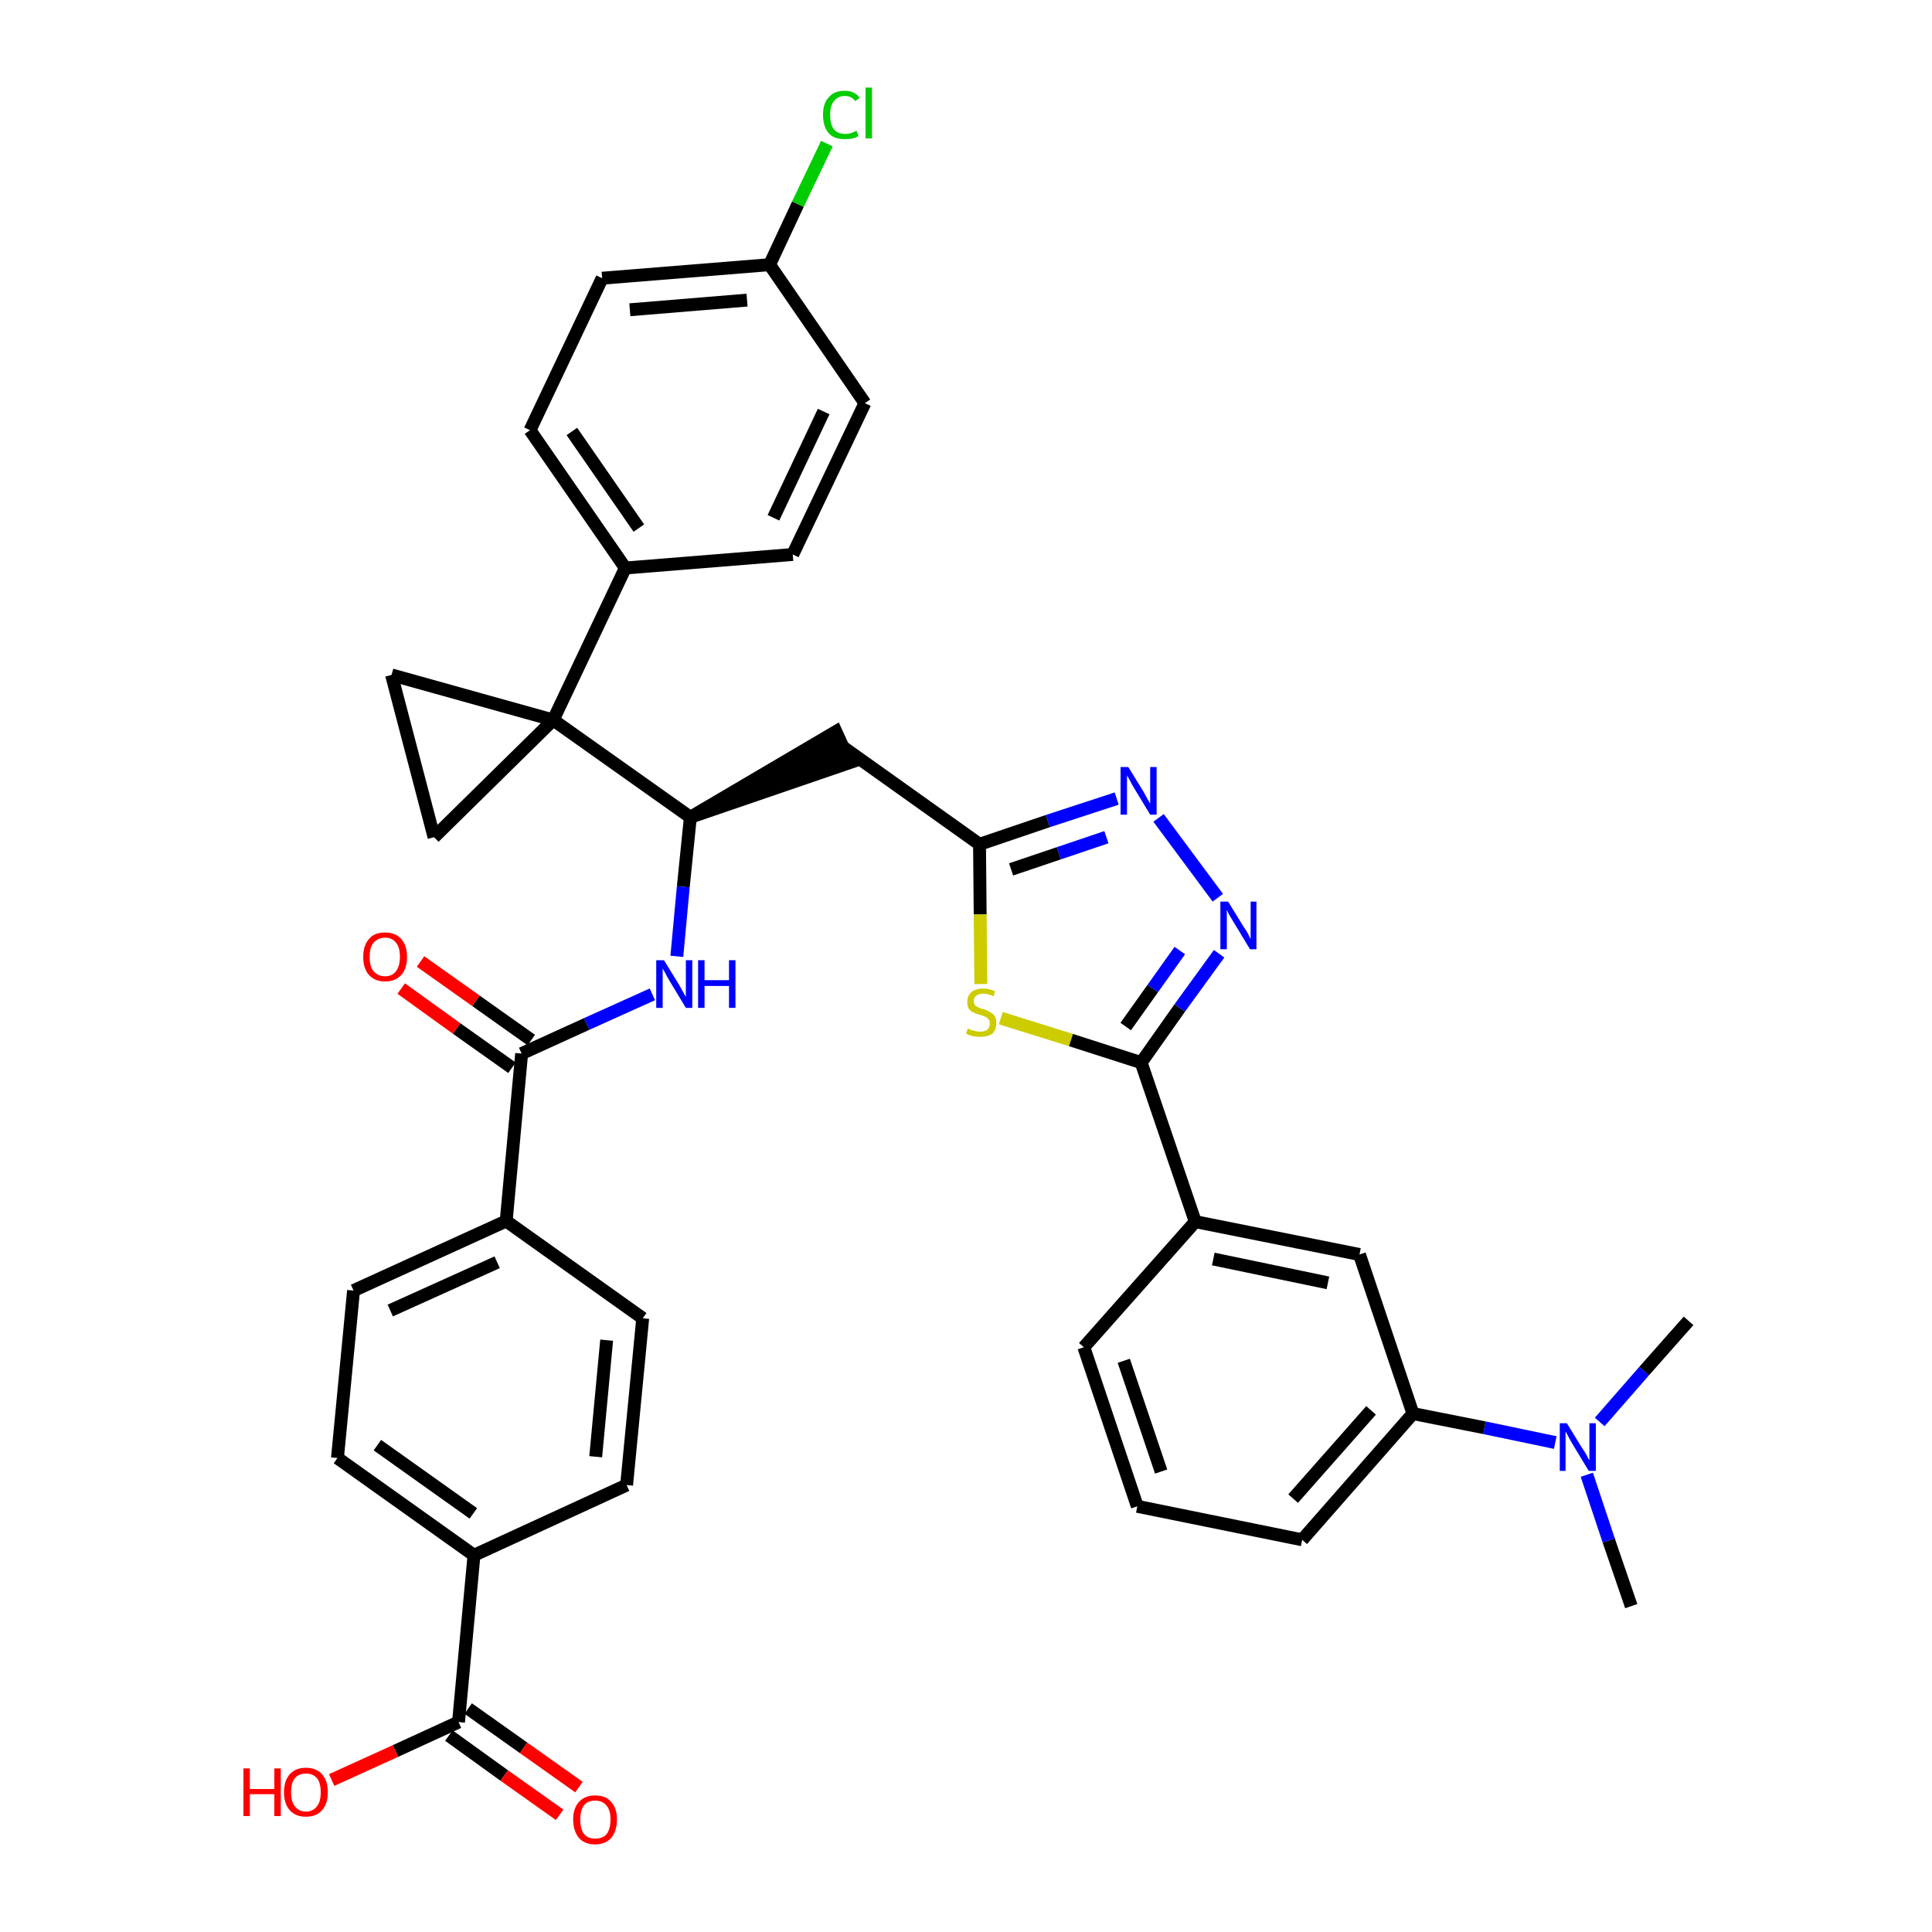 <?xml version='1.0' encoding='iso-8859-1'?>
<svg version='1.1' baseProfile='full'
              xmlns='http://www.w3.org/2000/svg'
                      xmlns:rdkit='http://www.rdkit.org/xml'
                      xmlns:xlink='http://www.w3.org/1999/xlink'
                  xml:space='preserve'
width='300px' height='300px' viewBox='0 0 300 300'>
<!-- END OF HEADER -->
<path class='bond-0 atom-0 atom-1' d='M 253.3,249.4 L 249.8,239.2' style='fill:none;fill-rule:evenodd;stroke:#000000;stroke-width:2.0px;stroke-linecap:butt;stroke-linejoin:miter;stroke-opacity:1' />
<path class='bond-0 atom-0 atom-1' d='M 249.8,239.2 L 246.4,229.0' style='fill:none;fill-rule:evenodd;stroke:#0000FF;stroke-width:2.0px;stroke-linecap:butt;stroke-linejoin:miter;stroke-opacity:1' />
<path class='bond-1 atom-1 atom-2' d='M 248.4,220.8 L 255.3,212.9' style='fill:none;fill-rule:evenodd;stroke:#0000FF;stroke-width:2.0px;stroke-linecap:butt;stroke-linejoin:miter;stroke-opacity:1' />
<path class='bond-1 atom-1 atom-2' d='M 255.3,212.9 L 262.2,205.1' style='fill:none;fill-rule:evenodd;stroke:#000000;stroke-width:2.0px;stroke-linecap:butt;stroke-linejoin:miter;stroke-opacity:1' />
<path class='bond-2 atom-1 atom-3' d='M 241.5,224.0 L 230.5,221.7' style='fill:none;fill-rule:evenodd;stroke:#0000FF;stroke-width:2.0px;stroke-linecap:butt;stroke-linejoin:miter;stroke-opacity:1' />
<path class='bond-2 atom-1 atom-3' d='M 230.5,221.7 L 219.4,219.5' style='fill:none;fill-rule:evenodd;stroke:#000000;stroke-width:2.0px;stroke-linecap:butt;stroke-linejoin:miter;stroke-opacity:1' />
<path class='bond-3 atom-3 atom-4' d='M 219.4,219.5 L 202.2,239.1' style='fill:none;fill-rule:evenodd;stroke:#000000;stroke-width:2.0px;stroke-linecap:butt;stroke-linejoin:miter;stroke-opacity:1' />
<path class='bond-3 atom-3 atom-4' d='M 212.9,219.0 L 200.8,232.7' style='fill:none;fill-rule:evenodd;stroke:#000000;stroke-width:2.0px;stroke-linecap:butt;stroke-linejoin:miter;stroke-opacity:1' />
<path class='bond-37 atom-37 atom-3' d='M 211.1,194.8 L 219.4,219.5' style='fill:none;fill-rule:evenodd;stroke:#000000;stroke-width:2.0px;stroke-linecap:butt;stroke-linejoin:miter;stroke-opacity:1' />
<path class='bond-4 atom-4 atom-5' d='M 202.2,239.1 L 176.6,233.9' style='fill:none;fill-rule:evenodd;stroke:#000000;stroke-width:2.0px;stroke-linecap:butt;stroke-linejoin:miter;stroke-opacity:1' />
<path class='bond-5 atom-5 atom-6' d='M 176.6,233.9 L 168.3,209.2' style='fill:none;fill-rule:evenodd;stroke:#000000;stroke-width:2.0px;stroke-linecap:butt;stroke-linejoin:miter;stroke-opacity:1' />
<path class='bond-5 atom-5 atom-6' d='M 180.3,228.5 L 174.5,211.3' style='fill:none;fill-rule:evenodd;stroke:#000000;stroke-width:2.0px;stroke-linecap:butt;stroke-linejoin:miter;stroke-opacity:1' />
<path class='bond-6 atom-6 atom-7' d='M 168.3,209.2 L 185.6,189.7' style='fill:none;fill-rule:evenodd;stroke:#000000;stroke-width:2.0px;stroke-linecap:butt;stroke-linejoin:miter;stroke-opacity:1' />
<path class='bond-7 atom-7 atom-8' d='M 185.6,189.7 L 177.2,165.0' style='fill:none;fill-rule:evenodd;stroke:#000000;stroke-width:2.0px;stroke-linecap:butt;stroke-linejoin:miter;stroke-opacity:1' />
<path class='bond-36 atom-7 atom-37' d='M 185.6,189.7 L 211.1,194.8' style='fill:none;fill-rule:evenodd;stroke:#000000;stroke-width:2.0px;stroke-linecap:butt;stroke-linejoin:miter;stroke-opacity:1' />
<path class='bond-36 atom-7 atom-37' d='M 188.4,195.5 L 206.2,199.2' style='fill:none;fill-rule:evenodd;stroke:#000000;stroke-width:2.0px;stroke-linecap:butt;stroke-linejoin:miter;stroke-opacity:1' />
<path class='bond-8 atom-8 atom-9' d='M 177.2,165.0 L 183.2,156.5' style='fill:none;fill-rule:evenodd;stroke:#000000;stroke-width:2.0px;stroke-linecap:butt;stroke-linejoin:miter;stroke-opacity:1' />
<path class='bond-8 atom-8 atom-9' d='M 183.2,156.5 L 189.3,148.1' style='fill:none;fill-rule:evenodd;stroke:#0000FF;stroke-width:2.0px;stroke-linecap:butt;stroke-linejoin:miter;stroke-opacity:1' />
<path class='bond-8 atom-8 atom-9' d='M 174.8,159.4 L 179.0,153.5' style='fill:none;fill-rule:evenodd;stroke:#000000;stroke-width:2.0px;stroke-linecap:butt;stroke-linejoin:miter;stroke-opacity:1' />
<path class='bond-8 atom-8 atom-9' d='M 179.0,153.5 L 183.2,147.6' style='fill:none;fill-rule:evenodd;stroke:#0000FF;stroke-width:2.0px;stroke-linecap:butt;stroke-linejoin:miter;stroke-opacity:1' />
<path class='bond-38 atom-36 atom-8' d='M 155.4,158.1 L 166.3,161.5' style='fill:none;fill-rule:evenodd;stroke:#CCCC00;stroke-width:2.0px;stroke-linecap:butt;stroke-linejoin:miter;stroke-opacity:1' />
<path class='bond-38 atom-36 atom-8' d='M 166.3,161.5 L 177.2,165.0' style='fill:none;fill-rule:evenodd;stroke:#000000;stroke-width:2.0px;stroke-linecap:butt;stroke-linejoin:miter;stroke-opacity:1' />
<path class='bond-9 atom-9 atom-10' d='M 189.1,139.4 L 179.9,127.0' style='fill:none;fill-rule:evenodd;stroke:#0000FF;stroke-width:2.0px;stroke-linecap:butt;stroke-linejoin:miter;stroke-opacity:1' />
<path class='bond-10 atom-10 atom-11' d='M 173.4,124.0 L 162.7,127.5' style='fill:none;fill-rule:evenodd;stroke:#0000FF;stroke-width:2.0px;stroke-linecap:butt;stroke-linejoin:miter;stroke-opacity:1' />
<path class='bond-10 atom-10 atom-11' d='M 162.7,127.5 L 152.1,131.1' style='fill:none;fill-rule:evenodd;stroke:#000000;stroke-width:2.0px;stroke-linecap:butt;stroke-linejoin:miter;stroke-opacity:1' />
<path class='bond-10 atom-10 atom-11' d='M 171.8,130.0 L 164.4,132.5' style='fill:none;fill-rule:evenodd;stroke:#0000FF;stroke-width:2.0px;stroke-linecap:butt;stroke-linejoin:miter;stroke-opacity:1' />
<path class='bond-10 atom-10 atom-11' d='M 164.4,132.5 L 157.0,135.0' style='fill:none;fill-rule:evenodd;stroke:#000000;stroke-width:2.0px;stroke-linecap:butt;stroke-linejoin:miter;stroke-opacity:1' />
<path class='bond-11 atom-11 atom-12' d='M 152.1,131.1 L 130.9,116.0' style='fill:none;fill-rule:evenodd;stroke:#000000;stroke-width:2.0px;stroke-linecap:butt;stroke-linejoin:miter;stroke-opacity:1' />
<path class='bond-35 atom-11 atom-36' d='M 152.1,131.1 L 152.2,142.0' style='fill:none;fill-rule:evenodd;stroke:#000000;stroke-width:2.0px;stroke-linecap:butt;stroke-linejoin:miter;stroke-opacity:1' />
<path class='bond-35 atom-11 atom-36' d='M 152.2,142.0 L 152.3,152.8' style='fill:none;fill-rule:evenodd;stroke:#CCCC00;stroke-width:2.0px;stroke-linecap:butt;stroke-linejoin:miter;stroke-opacity:1' />
<path class='bond-12 atom-13 atom-12' d='M 107.2,126.9 L 132.0,118.4 L 129.8,113.6 Z' style='fill:#000000;fill-rule:evenodd;fill-opacity:1;stroke:#000000;stroke-width:2.0px;stroke-linecap:butt;stroke-linejoin:miter;stroke-opacity:1;' />
<path class='bond-13 atom-13 atom-14' d='M 107.2,126.9 L 106.1,137.7' style='fill:none;fill-rule:evenodd;stroke:#000000;stroke-width:2.0px;stroke-linecap:butt;stroke-linejoin:miter;stroke-opacity:1' />
<path class='bond-13 atom-13 atom-14' d='M 106.1,137.7 L 105.1,148.5' style='fill:none;fill-rule:evenodd;stroke:#0000FF;stroke-width:2.0px;stroke-linecap:butt;stroke-linejoin:miter;stroke-opacity:1' />
<path class='bond-25 atom-13 atom-26' d='M 107.2,126.9 L 85.9,111.8' style='fill:none;fill-rule:evenodd;stroke:#000000;stroke-width:2.0px;stroke-linecap:butt;stroke-linejoin:miter;stroke-opacity:1' />
<path class='bond-14 atom-14 atom-15' d='M 101.3,154.4 L 91.1,159.0' style='fill:none;fill-rule:evenodd;stroke:#0000FF;stroke-width:2.0px;stroke-linecap:butt;stroke-linejoin:miter;stroke-opacity:1' />
<path class='bond-14 atom-14 atom-15' d='M 91.1,159.0 L 81.0,163.6' style='fill:none;fill-rule:evenodd;stroke:#000000;stroke-width:2.0px;stroke-linecap:butt;stroke-linejoin:miter;stroke-opacity:1' />
<path class='bond-15 atom-15 atom-16' d='M 82.5,161.5 L 73.9,155.4' style='fill:none;fill-rule:evenodd;stroke:#000000;stroke-width:2.0px;stroke-linecap:butt;stroke-linejoin:miter;stroke-opacity:1' />
<path class='bond-15 atom-15 atom-16' d='M 73.9,155.4 L 65.3,149.3' style='fill:none;fill-rule:evenodd;stroke:#FF0000;stroke-width:2.0px;stroke-linecap:butt;stroke-linejoin:miter;stroke-opacity:1' />
<path class='bond-15 atom-15 atom-16' d='M 79.5,165.8 L 70.9,159.7' style='fill:none;fill-rule:evenodd;stroke:#000000;stroke-width:2.0px;stroke-linecap:butt;stroke-linejoin:miter;stroke-opacity:1' />
<path class='bond-15 atom-15 atom-16' d='M 70.9,159.7 L 62.3,153.5' style='fill:none;fill-rule:evenodd;stroke:#FF0000;stroke-width:2.0px;stroke-linecap:butt;stroke-linejoin:miter;stroke-opacity:1' />
<path class='bond-16 atom-15 atom-17' d='M 81.0,163.6 L 78.6,189.6' style='fill:none;fill-rule:evenodd;stroke:#000000;stroke-width:2.0px;stroke-linecap:butt;stroke-linejoin:miter;stroke-opacity:1' />
<path class='bond-17 atom-17 atom-18' d='M 78.6,189.6 L 54.9,200.4' style='fill:none;fill-rule:evenodd;stroke:#000000;stroke-width:2.0px;stroke-linecap:butt;stroke-linejoin:miter;stroke-opacity:1' />
<path class='bond-17 atom-17 atom-18' d='M 77.2,196.0 L 60.6,203.5' style='fill:none;fill-rule:evenodd;stroke:#000000;stroke-width:2.0px;stroke-linecap:butt;stroke-linejoin:miter;stroke-opacity:1' />
<path class='bond-39 atom-25 atom-17' d='M 99.8,204.7 L 78.6,189.6' style='fill:none;fill-rule:evenodd;stroke:#000000;stroke-width:2.0px;stroke-linecap:butt;stroke-linejoin:miter;stroke-opacity:1' />
<path class='bond-18 atom-18 atom-19' d='M 54.9,200.4 L 52.4,226.4' style='fill:none;fill-rule:evenodd;stroke:#000000;stroke-width:2.0px;stroke-linecap:butt;stroke-linejoin:miter;stroke-opacity:1' />
<path class='bond-19 atom-19 atom-20' d='M 52.4,226.4 L 73.6,241.5' style='fill:none;fill-rule:evenodd;stroke:#000000;stroke-width:2.0px;stroke-linecap:butt;stroke-linejoin:miter;stroke-opacity:1' />
<path class='bond-19 atom-19 atom-20' d='M 58.6,224.4 L 73.5,235.0' style='fill:none;fill-rule:evenodd;stroke:#000000;stroke-width:2.0px;stroke-linecap:butt;stroke-linejoin:miter;stroke-opacity:1' />
<path class='bond-20 atom-20 atom-21' d='M 73.6,241.5 L 71.2,267.4' style='fill:none;fill-rule:evenodd;stroke:#000000;stroke-width:2.0px;stroke-linecap:butt;stroke-linejoin:miter;stroke-opacity:1' />
<path class='bond-23 atom-20 atom-24' d='M 73.6,241.5 L 97.3,230.6' style='fill:none;fill-rule:evenodd;stroke:#000000;stroke-width:2.0px;stroke-linecap:butt;stroke-linejoin:miter;stroke-opacity:1' />
<path class='bond-21 atom-21 atom-22' d='M 69.7,269.5 L 78.3,275.7' style='fill:none;fill-rule:evenodd;stroke:#000000;stroke-width:2.0px;stroke-linecap:butt;stroke-linejoin:miter;stroke-opacity:1' />
<path class='bond-21 atom-21 atom-22' d='M 78.3,275.7 L 86.9,281.8' style='fill:none;fill-rule:evenodd;stroke:#FF0000;stroke-width:2.0px;stroke-linecap:butt;stroke-linejoin:miter;stroke-opacity:1' />
<path class='bond-21 atom-21 atom-22' d='M 72.7,265.3 L 81.3,271.4' style='fill:none;fill-rule:evenodd;stroke:#000000;stroke-width:2.0px;stroke-linecap:butt;stroke-linejoin:miter;stroke-opacity:1' />
<path class='bond-21 atom-21 atom-22' d='M 81.3,271.4 L 89.9,277.5' style='fill:none;fill-rule:evenodd;stroke:#FF0000;stroke-width:2.0px;stroke-linecap:butt;stroke-linejoin:miter;stroke-opacity:1' />
<path class='bond-22 atom-21 atom-23' d='M 71.2,267.4 L 61.4,271.9' style='fill:none;fill-rule:evenodd;stroke:#000000;stroke-width:2.0px;stroke-linecap:butt;stroke-linejoin:miter;stroke-opacity:1' />
<path class='bond-22 atom-21 atom-23' d='M 61.4,271.9 L 51.5,276.4' style='fill:none;fill-rule:evenodd;stroke:#FF0000;stroke-width:2.0px;stroke-linecap:butt;stroke-linejoin:miter;stroke-opacity:1' />
<path class='bond-24 atom-24 atom-25' d='M 97.3,230.6 L 99.8,204.7' style='fill:none;fill-rule:evenodd;stroke:#000000;stroke-width:2.0px;stroke-linecap:butt;stroke-linejoin:miter;stroke-opacity:1' />
<path class='bond-24 atom-24 atom-25' d='M 92.5,226.2 L 94.2,208.1' style='fill:none;fill-rule:evenodd;stroke:#000000;stroke-width:2.0px;stroke-linecap:butt;stroke-linejoin:miter;stroke-opacity:1' />
<path class='bond-26 atom-26 atom-27' d='M 85.9,111.8 L 97.1,88.2' style='fill:none;fill-rule:evenodd;stroke:#000000;stroke-width:2.0px;stroke-linecap:butt;stroke-linejoin:miter;stroke-opacity:1' />
<path class='bond-33 atom-26 atom-34' d='M 85.9,111.8 L 60.8,104.8' style='fill:none;fill-rule:evenodd;stroke:#000000;stroke-width:2.0px;stroke-linecap:butt;stroke-linejoin:miter;stroke-opacity:1' />
<path class='bond-40 atom-35 atom-26' d='M 67.4,130.0 L 85.9,111.8' style='fill:none;fill-rule:evenodd;stroke:#000000;stroke-width:2.0px;stroke-linecap:butt;stroke-linejoin:miter;stroke-opacity:1' />
<path class='bond-27 atom-27 atom-28' d='M 97.1,88.2 L 82.3,66.8' style='fill:none;fill-rule:evenodd;stroke:#000000;stroke-width:2.0px;stroke-linecap:butt;stroke-linejoin:miter;stroke-opacity:1' />
<path class='bond-27 atom-27 atom-28' d='M 99.2,82.0 L 88.8,67.0' style='fill:none;fill-rule:evenodd;stroke:#000000;stroke-width:2.0px;stroke-linecap:butt;stroke-linejoin:miter;stroke-opacity:1' />
<path class='bond-41 atom-33 atom-27' d='M 123.1,86.1 L 97.1,88.2' style='fill:none;fill-rule:evenodd;stroke:#000000;stroke-width:2.0px;stroke-linecap:butt;stroke-linejoin:miter;stroke-opacity:1' />
<path class='bond-28 atom-28 atom-29' d='M 82.3,66.8 L 93.5,43.2' style='fill:none;fill-rule:evenodd;stroke:#000000;stroke-width:2.0px;stroke-linecap:butt;stroke-linejoin:miter;stroke-opacity:1' />
<path class='bond-29 atom-29 atom-30' d='M 93.5,43.2 L 119.5,41.1' style='fill:none;fill-rule:evenodd;stroke:#000000;stroke-width:2.0px;stroke-linecap:butt;stroke-linejoin:miter;stroke-opacity:1' />
<path class='bond-29 atom-29 atom-30' d='M 97.8,48.1 L 116.0,46.6' style='fill:none;fill-rule:evenodd;stroke:#000000;stroke-width:2.0px;stroke-linecap:butt;stroke-linejoin:miter;stroke-opacity:1' />
<path class='bond-30 atom-30 atom-31' d='M 119.5,41.1 L 123.9,31.7' style='fill:none;fill-rule:evenodd;stroke:#000000;stroke-width:2.0px;stroke-linecap:butt;stroke-linejoin:miter;stroke-opacity:1' />
<path class='bond-30 atom-30 atom-31' d='M 123.9,31.7 L 128.4,22.3' style='fill:none;fill-rule:evenodd;stroke:#00CC00;stroke-width:2.0px;stroke-linecap:butt;stroke-linejoin:miter;stroke-opacity:1' />
<path class='bond-31 atom-30 atom-32' d='M 119.5,41.1 L 134.3,62.6' style='fill:none;fill-rule:evenodd;stroke:#000000;stroke-width:2.0px;stroke-linecap:butt;stroke-linejoin:miter;stroke-opacity:1' />
<path class='bond-32 atom-32 atom-33' d='M 134.3,62.6 L 123.1,86.1' style='fill:none;fill-rule:evenodd;stroke:#000000;stroke-width:2.0px;stroke-linecap:butt;stroke-linejoin:miter;stroke-opacity:1' />
<path class='bond-32 atom-32 atom-33' d='M 127.9,63.9 L 120.1,80.4' style='fill:none;fill-rule:evenodd;stroke:#000000;stroke-width:2.0px;stroke-linecap:butt;stroke-linejoin:miter;stroke-opacity:1' />
<path class='bond-34 atom-34 atom-35' d='M 60.8,104.8 L 67.4,130.0' style='fill:none;fill-rule:evenodd;stroke:#000000;stroke-width:2.0px;stroke-linecap:butt;stroke-linejoin:miter;stroke-opacity:1' />
<path  class='atom-1' d='M 243.3 221.0
L 245.7 224.9
Q 246.0 225.3, 246.4 226.0
Q 246.7 226.7, 246.8 226.7
L 246.8 221.0
L 247.8 221.0
L 247.8 228.4
L 246.7 228.4
L 244.1 224.1
Q 243.8 223.6, 243.5 223.0
Q 243.2 222.4, 243.1 222.3
L 243.1 228.4
L 242.2 228.4
L 242.2 221.0
L 243.3 221.0
' fill='#0000FF'/>
<path  class='atom-9' d='M 190.7 140.0
L 193.1 143.9
Q 193.4 144.3, 193.8 145.0
Q 194.1 145.7, 194.2 145.8
L 194.2 140.0
L 195.1 140.0
L 195.1 147.4
L 194.1 147.4
L 191.5 143.1
Q 191.2 142.6, 190.9 142.1
Q 190.6 141.5, 190.5 141.3
L 190.5 147.4
L 189.5 147.4
L 189.5 140.0
L 190.7 140.0
' fill='#0000FF'/>
<path  class='atom-10' d='M 175.2 119.1
L 177.6 123.0
Q 177.8 123.4, 178.2 124.1
Q 178.6 124.8, 178.6 124.8
L 178.6 119.1
L 179.6 119.1
L 179.6 126.5
L 178.6 126.5
L 176.0 122.2
Q 175.7 121.7, 175.4 121.1
Q 175.1 120.6, 175.0 120.4
L 175.0 126.5
L 174.0 126.5
L 174.0 119.1
L 175.2 119.1
' fill='#0000FF'/>
<path  class='atom-14' d='M 103.1 149.1
L 105.5 153.0
Q 105.7 153.4, 106.1 154.1
Q 106.5 154.8, 106.5 154.8
L 106.5 149.1
L 107.5 149.1
L 107.5 156.5
L 106.5 156.5
L 103.9 152.2
Q 103.6 151.7, 103.3 151.1
Q 103.0 150.6, 102.9 150.4
L 102.9 156.5
L 101.9 156.5
L 101.9 149.1
L 103.1 149.1
' fill='#0000FF'/>
<path  class='atom-14' d='M 108.4 149.1
L 109.4 149.1
L 109.4 152.2
L 113.2 152.2
L 113.2 149.1
L 114.2 149.1
L 114.2 156.5
L 113.2 156.5
L 113.2 153.1
L 109.4 153.1
L 109.4 156.5
L 108.4 156.5
L 108.4 149.1
' fill='#0000FF'/>
<path  class='atom-16' d='M 56.4 148.6
Q 56.4 146.8, 57.3 145.8
Q 58.1 144.8, 59.8 144.8
Q 61.4 144.8, 62.3 145.8
Q 63.2 146.8, 63.2 148.6
Q 63.2 150.4, 62.3 151.4
Q 61.4 152.4, 59.8 152.4
Q 58.2 152.4, 57.3 151.4
Q 56.4 150.4, 56.4 148.6
M 59.8 151.6
Q 60.9 151.6, 61.5 150.8
Q 62.1 150.0, 62.1 148.6
Q 62.1 147.1, 61.5 146.4
Q 60.9 145.6, 59.8 145.6
Q 58.7 145.6, 58.0 146.4
Q 57.4 147.1, 57.4 148.6
Q 57.4 150.1, 58.0 150.8
Q 58.7 151.6, 59.8 151.6
' fill='#FF0000'/>
<path  class='atom-22' d='M 89.0 282.5
Q 89.0 280.8, 89.9 279.8
Q 90.8 278.8, 92.4 278.8
Q 94.1 278.8, 94.9 279.8
Q 95.8 280.8, 95.8 282.5
Q 95.8 284.3, 94.9 285.4
Q 94.0 286.4, 92.4 286.4
Q 90.8 286.4, 89.9 285.4
Q 89.0 284.3, 89.0 282.5
M 92.4 285.5
Q 93.6 285.5, 94.2 284.8
Q 94.8 284.0, 94.8 282.5
Q 94.8 281.1, 94.2 280.4
Q 93.6 279.6, 92.4 279.6
Q 91.3 279.6, 90.7 280.3
Q 90.1 281.1, 90.1 282.5
Q 90.1 284.0, 90.7 284.8
Q 91.3 285.5, 92.4 285.5
' fill='#FF0000'/>
<path  class='atom-23' d='M 37.8 274.6
L 38.8 274.6
L 38.8 277.8
L 42.6 277.8
L 42.6 274.6
L 43.6 274.6
L 43.6 282.0
L 42.6 282.0
L 42.6 278.6
L 38.8 278.6
L 38.8 282.0
L 37.8 282.0
L 37.8 274.6
' fill='#FF0000'/>
<path  class='atom-23' d='M 44.1 278.3
Q 44.1 276.5, 45.0 275.5
Q 45.9 274.5, 47.5 274.5
Q 49.1 274.5, 50.0 275.5
Q 50.9 276.5, 50.9 278.3
Q 50.9 280.1, 50.0 281.1
Q 49.1 282.1, 47.5 282.1
Q 45.9 282.1, 45.0 281.1
Q 44.1 280.1, 44.1 278.3
M 47.5 281.3
Q 48.6 281.3, 49.2 280.5
Q 49.8 279.8, 49.8 278.3
Q 49.8 276.8, 49.2 276.1
Q 48.6 275.4, 47.5 275.4
Q 46.4 275.4, 45.8 276.1
Q 45.2 276.8, 45.2 278.3
Q 45.2 279.8, 45.8 280.5
Q 46.4 281.3, 47.5 281.3
' fill='#FF0000'/>
<path  class='atom-31' d='M 127.8 17.8
Q 127.8 16.0, 128.7 15.1
Q 129.5 14.1, 131.2 14.1
Q 132.7 14.1, 133.5 15.2
L 132.8 15.7
Q 132.2 14.9, 131.2 14.9
Q 130.1 14.9, 129.5 15.7
Q 128.9 16.4, 128.9 17.8
Q 128.9 19.3, 129.5 20.1
Q 130.1 20.8, 131.3 20.8
Q 132.1 20.8, 133.0 20.3
L 133.3 21.1
Q 132.9 21.4, 132.4 21.5
Q 131.8 21.6, 131.1 21.6
Q 129.5 21.6, 128.7 20.7
Q 127.8 19.7, 127.8 17.8
' fill='#00CC00'/>
<path  class='atom-31' d='M 134.4 13.6
L 135.4 13.6
L 135.4 21.5
L 134.4 21.5
L 134.4 13.6
' fill='#00CC00'/>
<path  class='atom-36' d='M 150.3 159.7
Q 150.4 159.7, 150.7 159.9
Q 151.1 160.0, 151.4 160.1
Q 151.8 160.2, 152.2 160.2
Q 152.9 160.2, 153.3 159.9
Q 153.7 159.5, 153.7 158.9
Q 153.7 158.5, 153.5 158.3
Q 153.3 158.0, 153.0 157.9
Q 152.7 157.7, 152.2 157.6
Q 151.5 157.4, 151.1 157.2
Q 150.7 157.0, 150.4 156.6
Q 150.2 156.2, 150.2 155.6
Q 150.2 154.6, 150.8 154.1
Q 151.4 153.5, 152.7 153.5
Q 153.5 153.5, 154.5 153.9
L 154.3 154.7
Q 153.4 154.3, 152.7 154.3
Q 152.0 154.3, 151.6 154.6
Q 151.2 154.9, 151.2 155.4
Q 151.2 155.8, 151.4 156.1
Q 151.6 156.3, 151.9 156.4
Q 152.2 156.6, 152.7 156.7
Q 153.4 156.9, 153.8 157.2
Q 154.2 157.4, 154.5 157.8
Q 154.7 158.2, 154.7 158.9
Q 154.7 159.9, 154.1 160.5
Q 153.4 161.0, 152.2 161.0
Q 151.6 161.0, 151.1 160.9
Q 150.6 160.8, 150.0 160.5
L 150.3 159.7
' fill='#CCCC00'/>
</svg>

